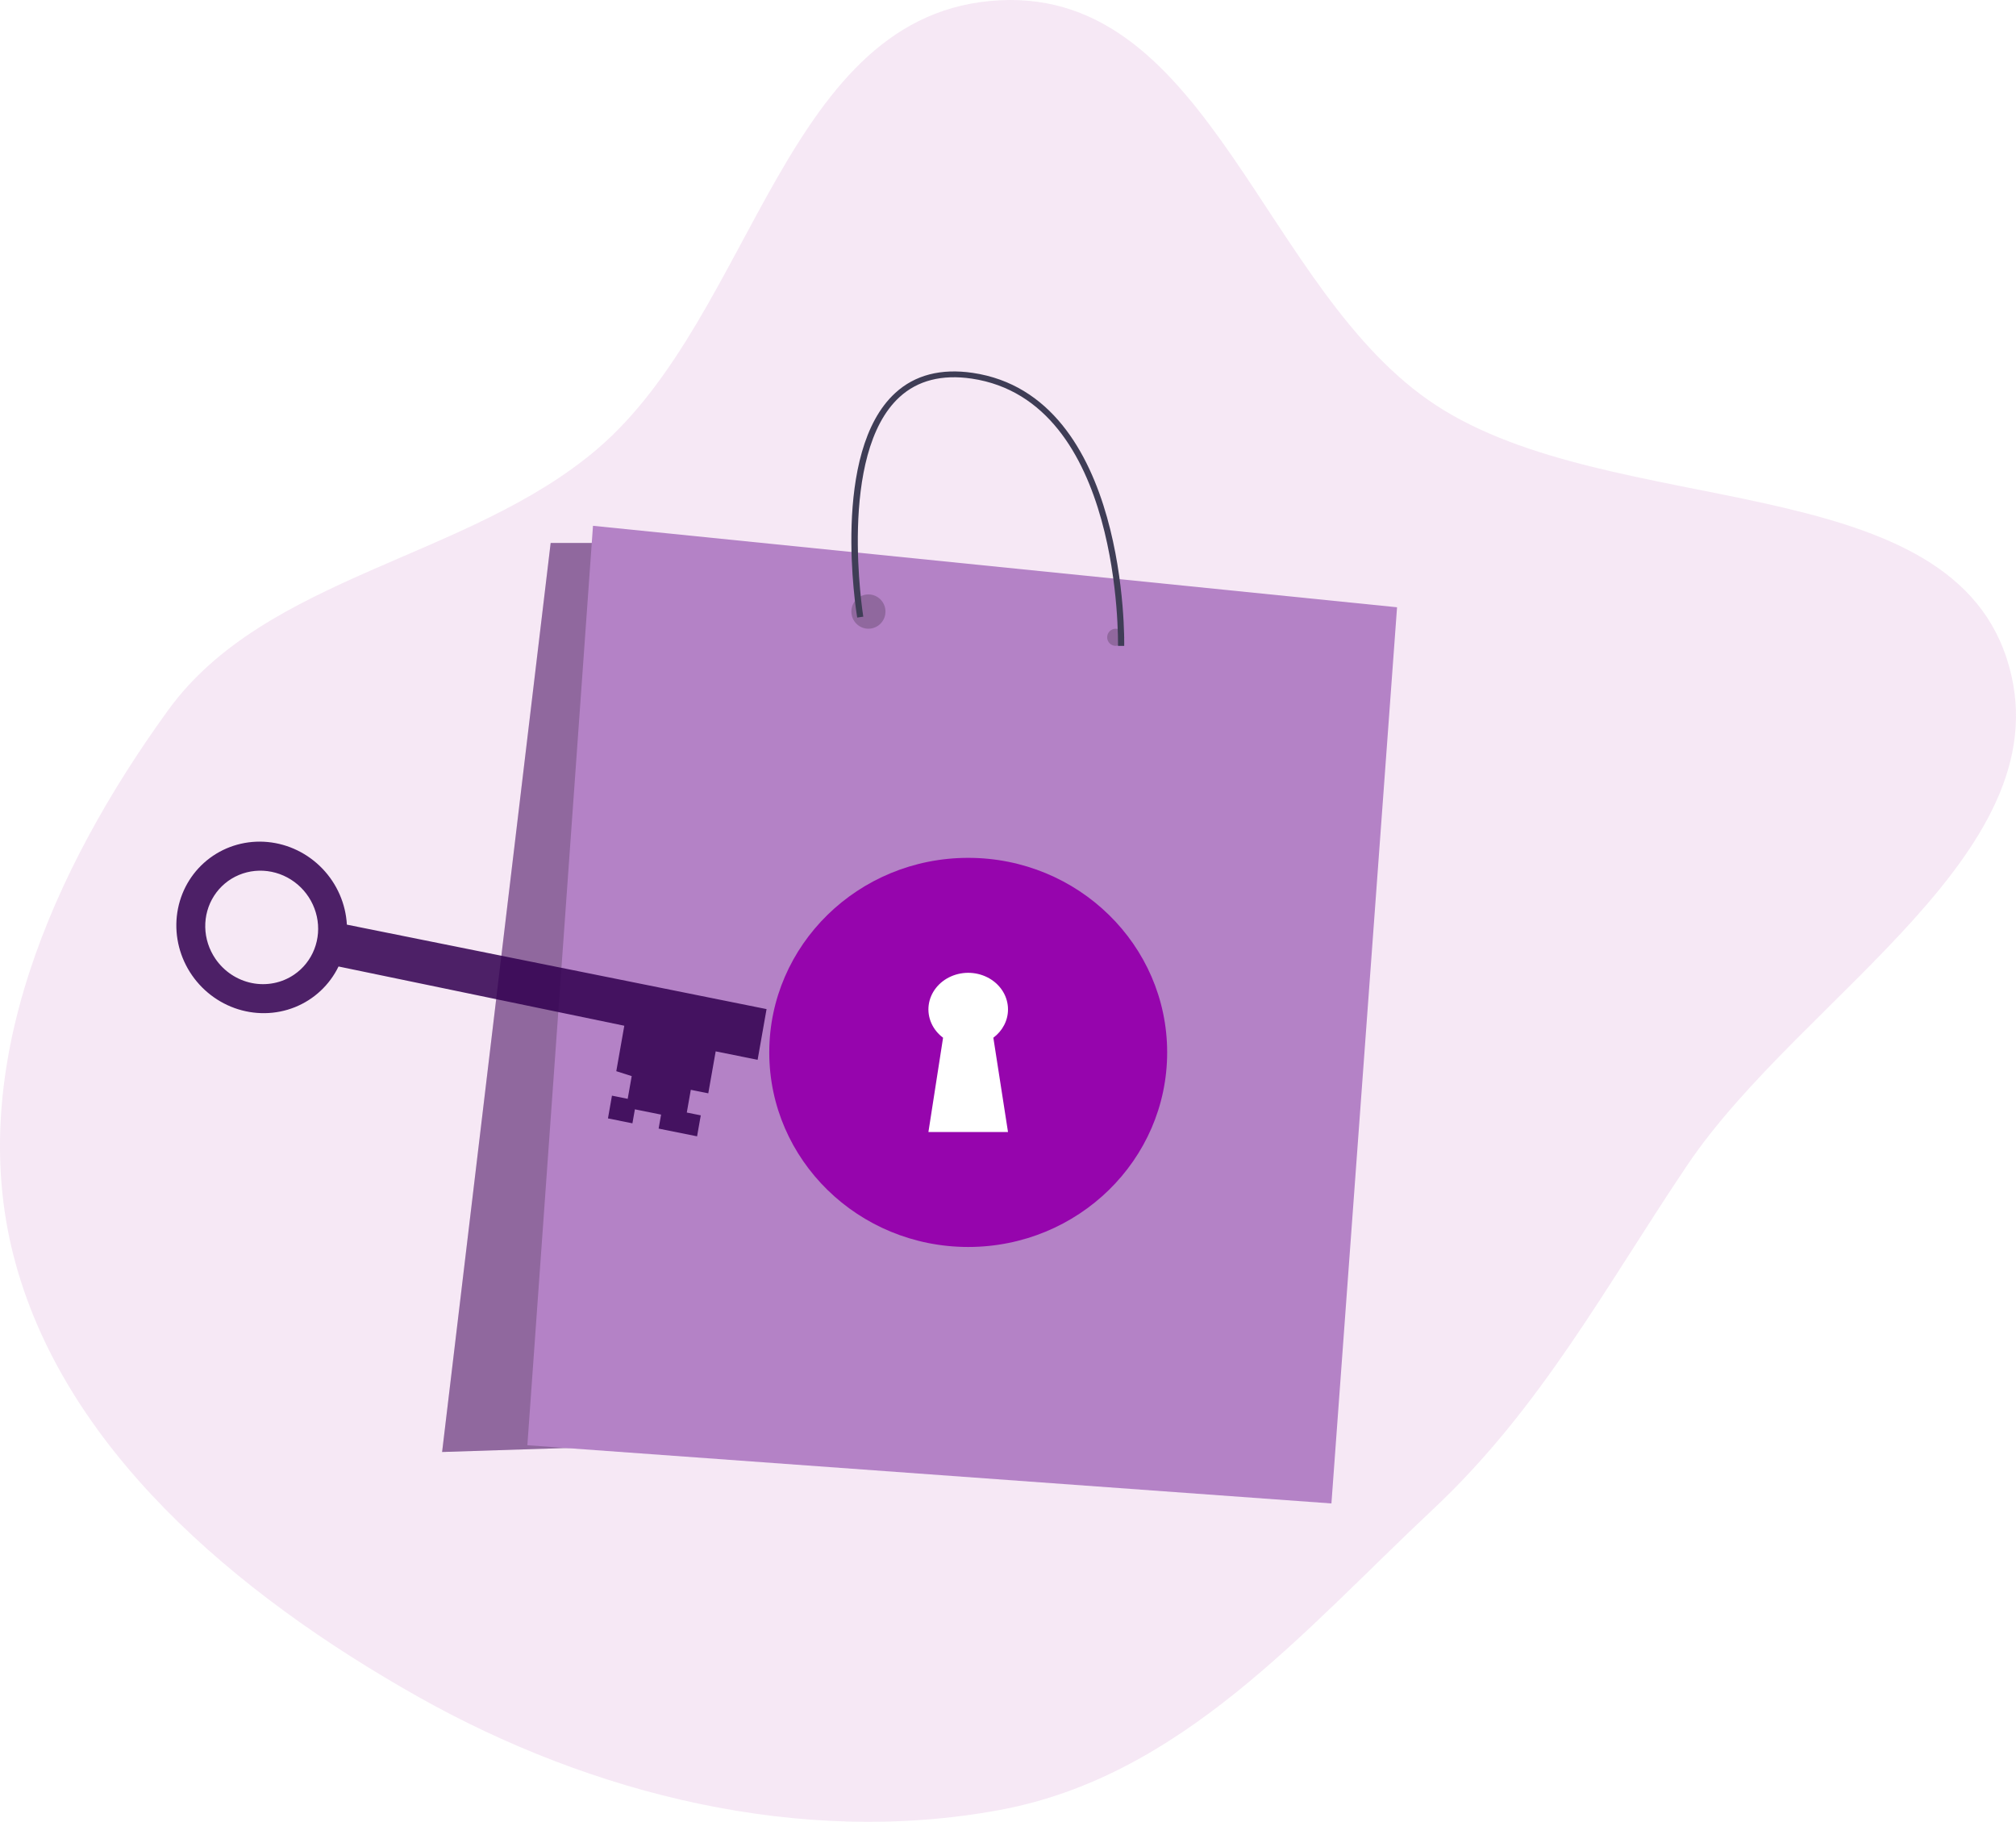 <svg width="228" height="206" viewBox="0 0 228 206" fill="none" xmlns="http://www.w3.org/2000/svg">
<path fill-rule="evenodd" clip-rule="evenodd" d="M113.035 0.033C136.931 -1.212 142.878 33.078 162.411 45.827C182.364 58.849 219.793 52.805 226.918 74.362C234.086 96.049 203.786 112.501 190.814 131.763C181.611 145.429 174.298 159.199 162.062 170.668C147.363 184.446 133.591 200.87 113.035 204.667C90.525 208.825 66.891 202.896 47.299 191.866C26.599 180.211 7.023 163.643 1.502 141.872C-3.868 120.696 5.902 98.39 19.011 80.309C30.054 65.077 52.971 63.217 67.553 50.767C85.452 35.485 88.676 1.302 113.035 0.033Z" fill="#EED5ED" fill-opacity="0.55"/>
<path d="M68.423 61.396H62.277L50 164.183L90.501 162.878L68.423 61.396Z" fill="#B482C6"/>
<path opacity="0.2" d="M68.423 61.396H62.277L50 164.183L90.501 162.878L68.423 61.396Z" fill="black"/>
<path d="M67.064 59.455L59.643 163.417L150.578 170L158 68.667L67.064 59.455Z" fill="#B482C6"/>
<path opacity="0.2" d="M98.214 71.092C99.278 71.092 100.143 70.223 100.143 69.152C100.143 68.081 99.278 67.212 98.214 67.212C97.149 67.212 96.287 68.081 96.287 69.152C96.287 70.223 97.149 71.092 98.214 71.092Z" fill="black"/>
<path opacity="0.2" d="M126.18 73.029C126.713 73.029 127.147 72.596 127.147 72.062C127.147 71.525 126.713 71.092 126.18 71.092C125.647 71.092 125.215 71.525 125.215 72.062C125.215 72.596 125.647 73.029 126.18 73.029Z" fill="black"/>
<path d="M127.142 73.032H126.44C126.44 72.751 126.937 45.337 109.89 42.811C106.533 42.318 103.786 43.018 101.734 44.898C94.696 51.344 97.607 69.55 97.634 69.73L96.944 69.831C96.816 69.065 93.956 51.11 101.246 44.438C103.465 42.397 106.426 41.634 110.009 42.162C127.647 44.77 127.151 72.751 127.142 73.032Z" fill="#3F3D56"/>
<g filter="url(#filter0_i)">
<path d="M109.5 137C121.926 137 132 127.15 132 115C132 102.85 121.926 93 109.5 93C97.074 93 87 102.85 87 115C87 127.15 97.074 137 109.5 137Z" fill="#9605AD"/>
</g>
<g filter="url(#filter1_i)">
<path d="M114 110.136C114 109.438 113.808 108.752 113.442 108.14C113.076 107.529 112.547 107.013 111.905 106.64C111.263 106.267 110.529 106.05 109.771 106.007C109.013 105.965 108.256 106.1 107.57 106.4C106.884 106.699 106.291 107.153 105.848 107.72C105.404 108.286 105.124 108.946 105.032 109.639C104.941 110.332 105.043 111.035 105.327 111.682C105.611 112.329 106.069 112.899 106.657 113.34L105 124H114L112.343 113.34C112.861 112.953 113.279 112.464 113.565 111.91C113.852 111.356 114.001 110.75 114 110.136V110.136Z" fill="white"/>
</g>
<path d="M39.23 104.553C39.098 102.193 38.116 99.943 36.467 98.223C34.818 96.503 32.615 95.432 30.272 95.21C27.929 94.988 25.606 95.631 23.739 97.018C21.871 98.405 20.588 100.441 20.129 102.744C19.67 105.048 20.067 107.46 21.245 109.53C22.424 111.599 24.303 113.184 26.53 113.986C28.758 114.788 31.181 114.753 33.345 113.888C35.509 113.022 37.266 111.386 38.287 109.285L70.606 115.984L69.7 121.124L71.443 121.679L70.99 124.249L69.211 123.891L68.758 126.461L71.524 127.018L71.803 125.436L74.767 126.033L74.488 127.614L78.836 128.489L79.254 126.117L77.674 125.799L78.127 123.229L80.103 123.626L80.94 118.882L85.683 119.836L86.694 114.103L39.23 104.553ZM24.366 108.419C23.642 107.363 23.24 106.121 23.213 104.852C23.186 103.583 23.533 102.344 24.212 101.29C24.891 100.236 25.87 99.416 27.026 98.933C28.182 98.45 29.463 98.326 30.706 98.576C31.95 98.826 33.101 99.439 34.013 100.339C34.925 101.238 35.557 102.383 35.831 103.628C36.104 104.873 36.005 106.163 35.547 107.334C35.089 108.506 34.293 109.506 33.258 110.209C31.871 111.151 30.154 111.492 28.487 111.157C26.819 110.821 25.337 109.836 24.366 108.419L24.366 108.419Z" fill="#320150" fill-opacity="0.86"/>
<defs>
<filter id="filter0_i" x="87" y="93" width="45" height="48" filterUnits="userSpaceOnUse" color-interpolation-filters="sRGB">
<feFlood flood-opacity="0" result="BackgroundImageFix"/>
<feBlend mode="normal" in="SourceGraphic" in2="BackgroundImageFix" result="shape"/>
<feColorMatrix in="SourceAlpha" type="matrix" values="0 0 0 0 0 0 0 0 0 0 0 0 0 0 0 0 0 0 127 0" result="hardAlpha"/>
<feOffset dy="4"/>
<feGaussianBlur stdDeviation="2"/>
<feComposite in2="hardAlpha" operator="arithmetic" k2="-1" k3="1"/>
<feColorMatrix type="matrix" values="0 0 0 0 0 0 0 0 0 0 0 0 0 0 0 0 0 0 0.25 0"/>
<feBlend mode="normal" in2="shape" result="effect1_innerShadow"/>
</filter>
<filter id="filter1_i" x="105" y="106" width="9" height="22" filterUnits="userSpaceOnUse" color-interpolation-filters="sRGB">
<feFlood flood-opacity="0" result="BackgroundImageFix"/>
<feBlend mode="normal" in="SourceGraphic" in2="BackgroundImageFix" result="shape"/>
<feColorMatrix in="SourceAlpha" type="matrix" values="0 0 0 0 0 0 0 0 0 0 0 0 0 0 0 0 0 0 127 0" result="hardAlpha"/>
<feOffset dy="4"/>
<feGaussianBlur stdDeviation="2"/>
<feComposite in2="hardAlpha" operator="arithmetic" k2="-1" k3="1"/>
<feColorMatrix type="matrix" values="0 0 0 0 0 0 0 0 0 0 0 0 0 0 0 0 0 0 0.25 0"/>
<feBlend mode="normal" in2="shape" result="effect1_innerShadow"/>
</filter>
</defs>
</svg>
